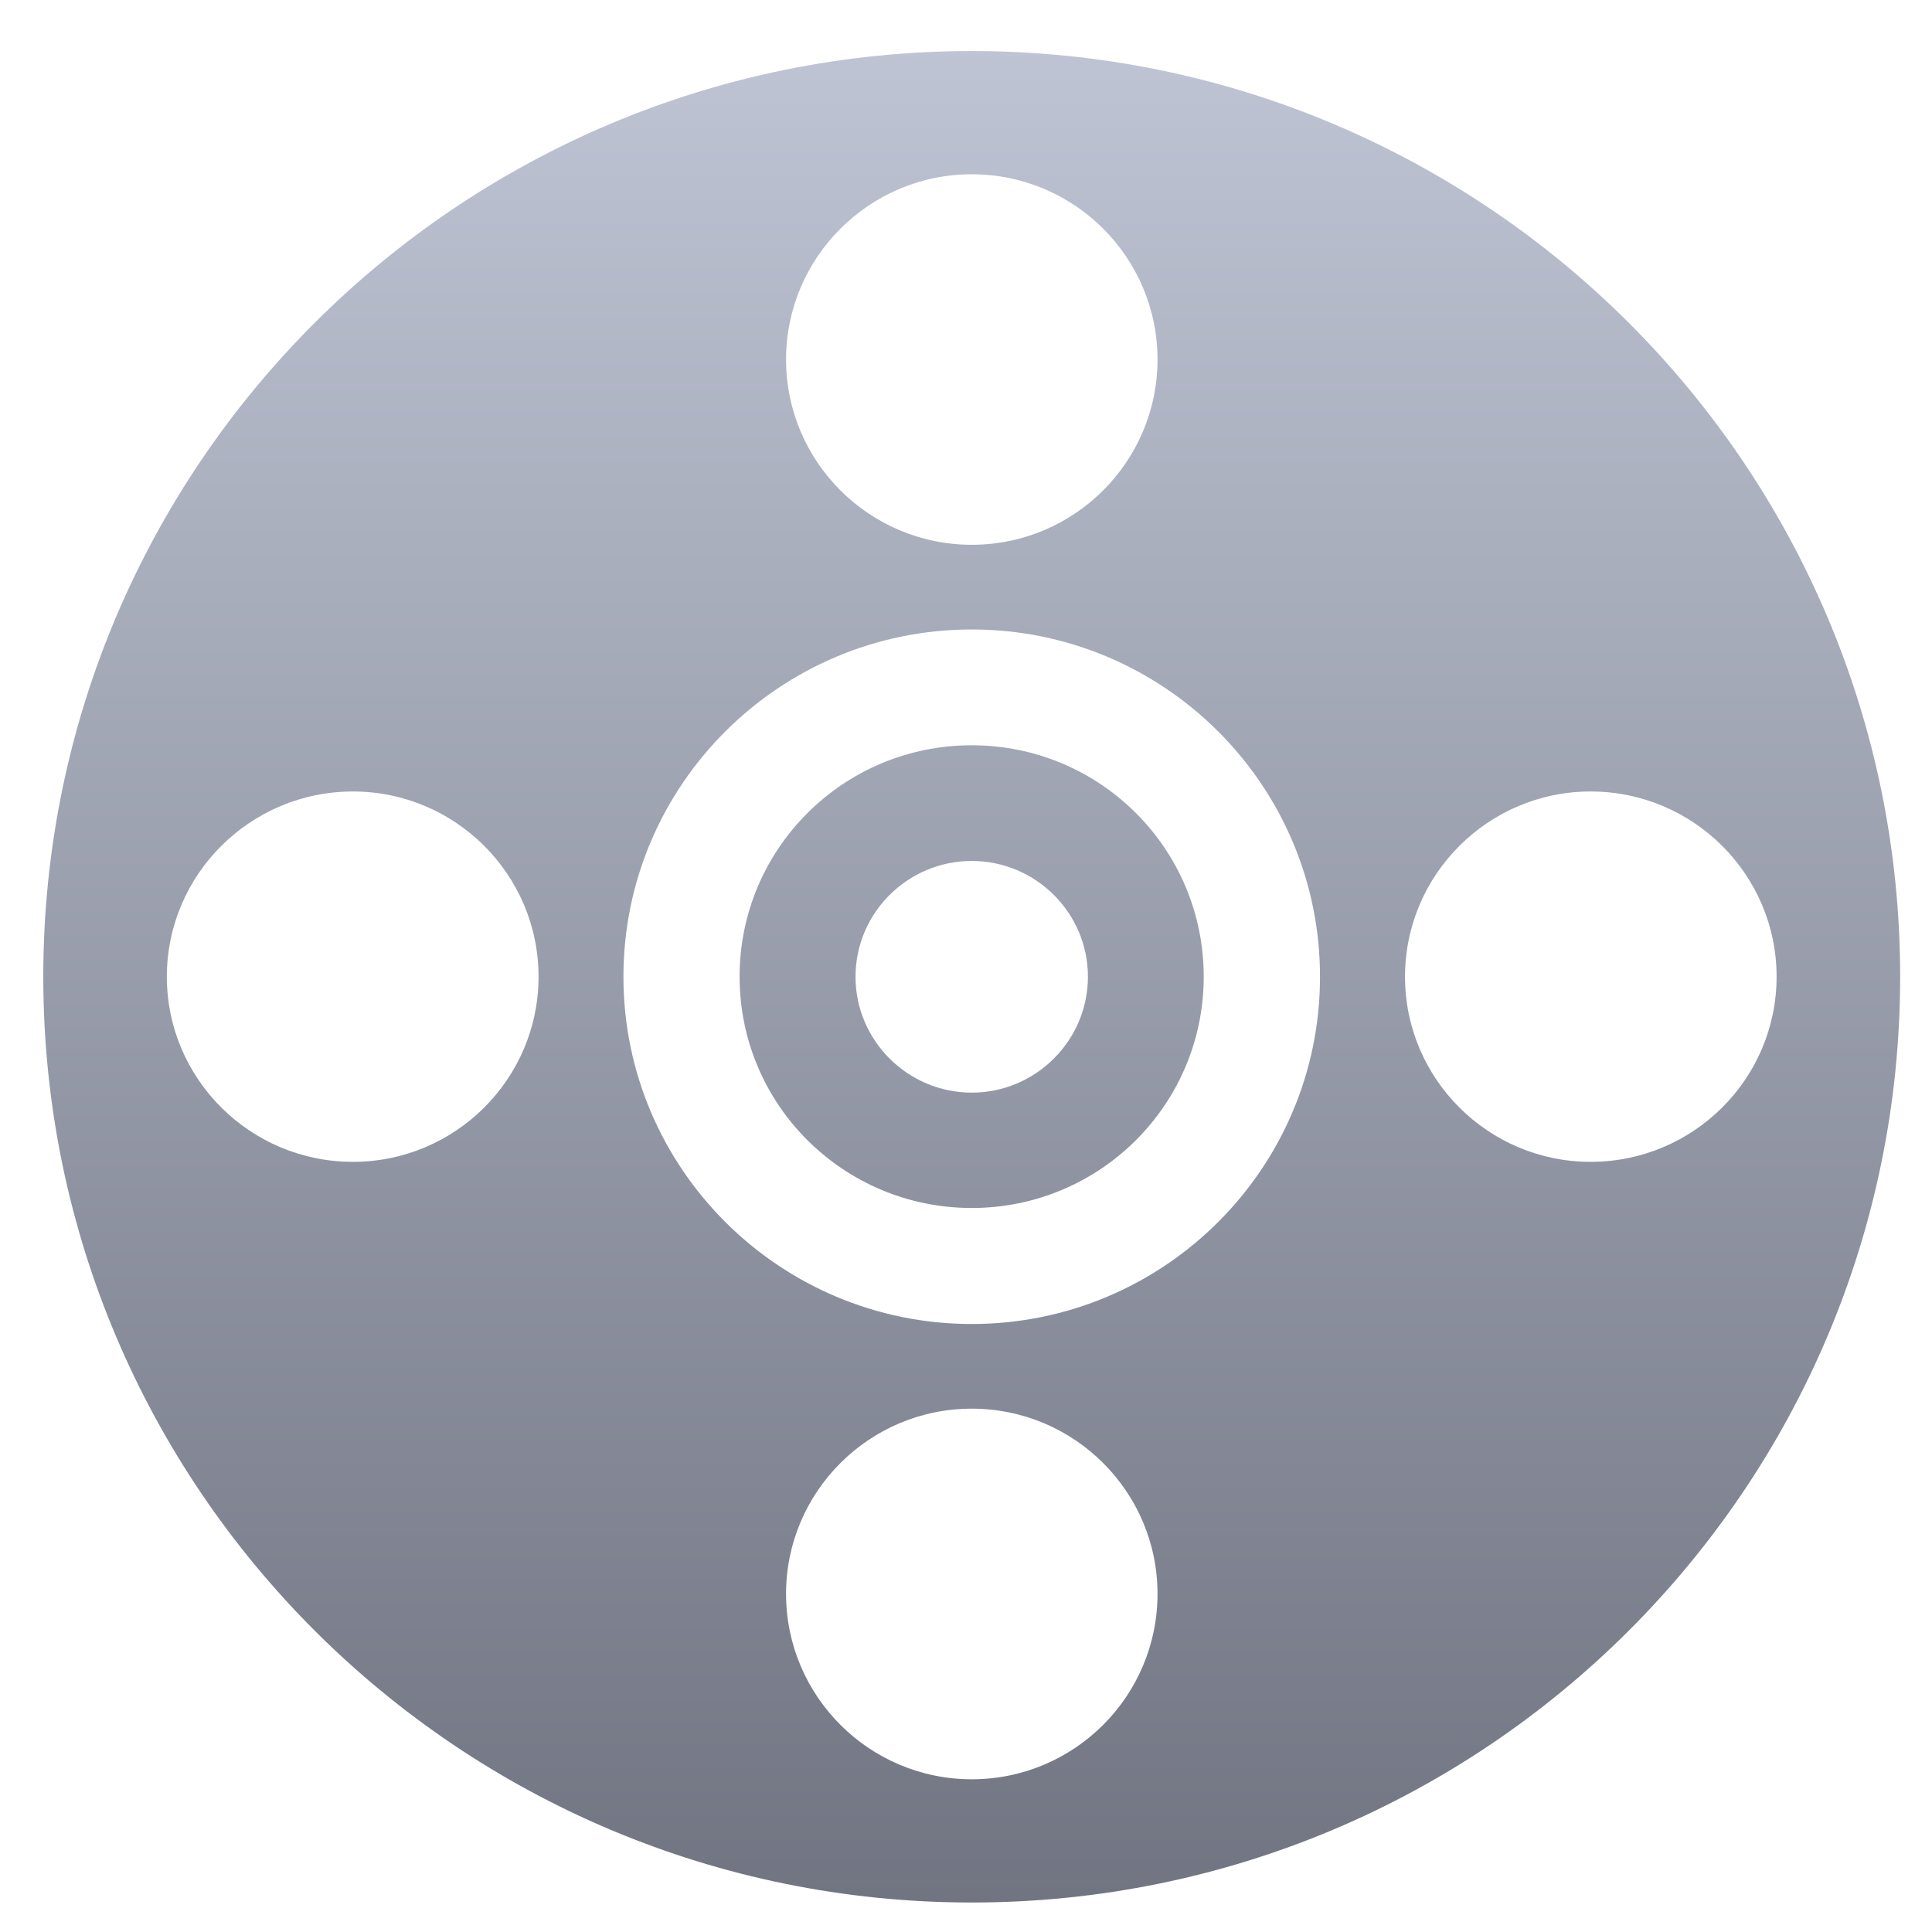 <svg xmlns="http://www.w3.org/2000/svg" xmlns:xlink="http://www.w3.org/1999/xlink" width="64" height="64" viewBox="0 0 64 64" version="1.1"><defs><linearGradient id="linear0" gradientUnits="userSpaceOnUse" x1="0" y1="0" x2="0" y2="1" gradientTransform="matrix(64.52,0,0,64.611,-0.134,-0.149)"><stop offset="0" style="stop-color:#c1c6d6;stop-opacity:1;"/><stop offset="1" style="stop-color:#6f7380;stop-opacity:1;"/></linearGradient><linearGradient id="linear1" gradientUnits="userSpaceOnUse" x1="0" y1="0" x2="0" y2="1" gradientTransform="matrix(64.52,0,0,64.611,-0.134,-0.149)"><stop offset="0" style="stop-color:#c1c6d6;stop-opacity:1;"/><stop offset="1" style="stop-color:#6f7380;stop-opacity:1;"/></linearGradient></defs><g id="surface1"><path style=" stroke:none;fill-rule:nonzero;fill:url(#linear0);" d="M 32.191 1.691 C 15.211 1.691 1.434 15.422 1.434 32.355 C 1.434 49.285 15.211 63.023 32.191 63.023 C 49.172 63.023 62.945 49.285 62.945 32.355 C 62.945 15.422 49.172 1.691 32.191 1.691 M 32.191 5.773 C 35.59 5.773 38.344 8.527 38.344 11.91 C 38.344 15.293 35.59 18.047 32.191 18.047 C 28.797 18.047 26.039 15.293 26.039 11.91 C 26.039 8.527 28.797 5.773 32.191 5.773 M 32.191 20.852 C 38.559 20.852 43.727 26.008 43.727 32.355 C 43.727 38.703 38.559 43.859 32.191 43.859 C 25.824 43.859 20.652 38.703 20.652 32.355 C 20.652 26.008 25.824 20.852 32.191 20.852 M 11.691 26.219 C 15.082 26.219 17.84 28.969 17.84 32.355 C 17.84 35.742 15.082 38.488 11.691 38.488 C 8.293 38.488 5.527 35.742 5.527 32.355 C 5.527 28.969 8.293 26.219 11.691 26.219 M 52.691 26.219 C 56.09 26.219 58.852 28.969 58.852 32.355 C 58.852 35.742 56.09 38.488 52.691 38.488 C 49.305 38.488 46.543 35.742 46.543 32.355 C 46.543 28.969 49.305 26.219 52.691 26.219 M 32.191 46.664 C 35.59 46.664 38.344 49.418 38.344 52.797 C 38.344 56.188 35.59 58.941 32.191 58.941 C 28.797 58.941 26.039 56.188 26.039 52.797 C 26.039 49.418 28.797 46.664 32.191 46.664 M 32.191 46.664 "/><path style=" stroke:none;fill-rule:nonzero;fill:url(#linear1);" d="M 32.191 24.688 C 27.938 24.688 24.5 28.113 24.5 32.355 C 24.5 36.59 27.938 40.016 32.191 40.016 C 36.438 40.016 39.875 36.59 39.875 32.355 C 39.875 28.113 36.438 24.688 32.191 24.688 M 32.191 28.52 C 34.309 28.52 36.039 30.242 36.039 32.355 C 36.039 34.469 34.309 36.195 32.191 36.195 C 30.07 36.195 28.34 34.469 28.34 32.355 C 28.34 30.242 30.07 28.52 32.191 28.52 M 32.191 28.52 "/></g></svg>
